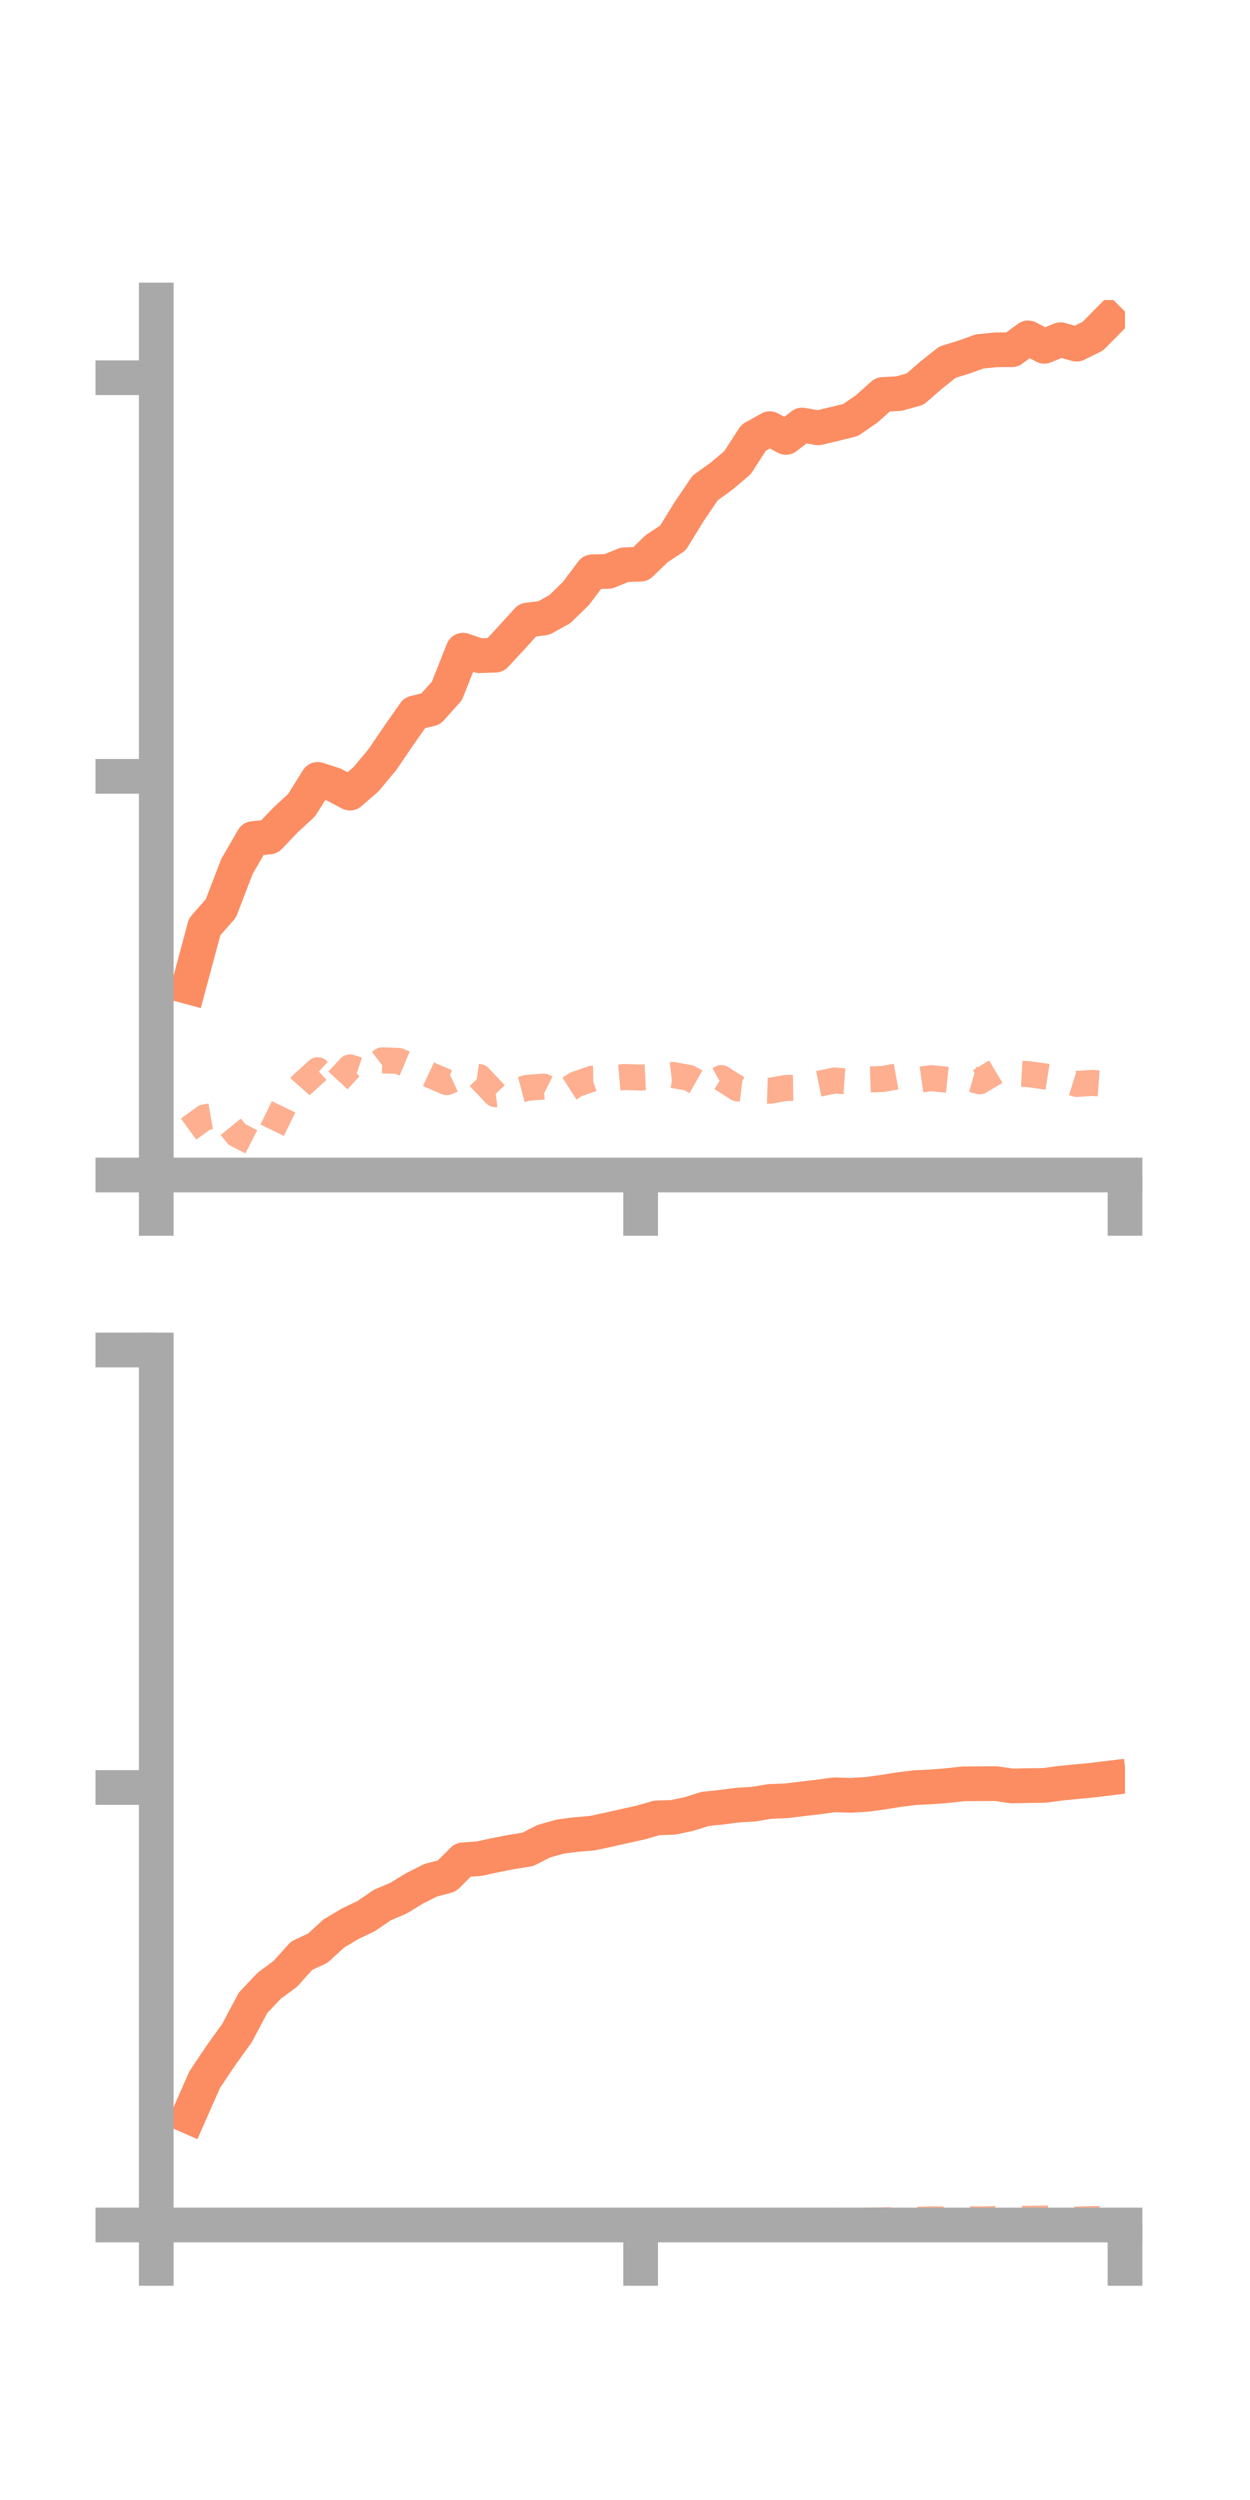 <?xml version="1.0" encoding="utf-8" standalone="no"?>
<!DOCTYPE svg PUBLIC "-//W3C//DTD SVG 1.1//EN"
  "http://www.w3.org/Graphics/SVG/1.1/DTD/svg11.dtd">
<!-- Created with matplotlib (https://matplotlib.org/) -->
<svg height="144pt" version="1.1" viewBox="0 0 72 144" width="72pt" xmlns="http://www.w3.org/2000/svg" xmlns:xlink="http://www.w3.org/1999/xlink">
 <defs>
  <style type="text/css">*{stroke-linecap:butt;stroke-linejoin:round;}</style>
 </defs>
 <g id="figure_1">
  <g id="patch_1">
   <path d="M 0 144 
L 72 144 
L 72 0 
L 0 0 
z
" style="fill:none;"/>
  </g>
  <g id="axes_1">
   <g id="patch_2">
    <path d="M 9 67.68 
L 64.8 67.68 
L 64.8 17.28 
L 9 17.28 
z
" style="fill:none;"/>
   </g>
   <g id="matplotlib.axis_1">
    <g id="xtick_1">
     <g id="line2d_1">
      <defs>
       <path d="M 0 0 
L 0 3.5 
" id="m7813dba05a" style="stroke:#a9a9a9;stroke-width:2;"/>
      </defs>
      <g>
       <use style="fill:#a9a9a9;stroke:#a9a9a9;stroke-width:2;" x="9" xlink:href="#m7813dba05a" y="67.68"/>
      </g>
     </g>
    </g>
    <g id="xtick_2">
     <g id="line2d_2">
      <g>
       <use style="fill:#a9a9a9;stroke:#a9a9a9;stroke-width:2;" x="36.9" xlink:href="#m7813dba05a" y="67.68"/>
      </g>
     </g>
    </g>
    <g id="xtick_3">
     <g id="line2d_3">
      <g>
       <use style="fill:#a9a9a9;stroke:#a9a9a9;stroke-width:2;" x="64.8" xlink:href="#m7813dba05a" y="67.68"/>
      </g>
     </g>
    </g>
   </g>
   <g id="matplotlib.axis_2">
    <g id="ytick_1">
     <g id="line2d_4">
      <defs>
       <path d="M 0 0 
L -3.5 0 
" id="m4e236193ce" style="stroke:#a9a9a9;stroke-width:2;"/>
      </defs>
      <g>
       <use style="fill:#a9a9a9;stroke:#a9a9a9;stroke-width:2;" x="9" xlink:href="#m4e236193ce" y="67.68"/>
      </g>
     </g>
    </g>
    <g id="ytick_2">
     <g id="line2d_5">
      <g>
       <use style="fill:#a9a9a9;stroke:#a9a9a9;stroke-width:2;" x="9" xlink:href="#m4e236193ce" y="44.719"/>
      </g>
     </g>
    </g>
    <g id="ytick_3">
     <g id="line2d_6">
      <g>
       <use style="fill:#a9a9a9;stroke:#a9a9a9;stroke-width:2;" x="9" xlink:href="#m4e236193ce" y="21.758"/>
      </g>
     </g>
    </g>
   </g>
   <g id="line2d_7">
    <path clip-path="url(#p6c43ebcc44)" d="M 10.86 56.841 
L 11.79 53.384 
L 12.72 52.326 
L 13.65 49.905 
L 14.58 48.3 
L 15.51 48.211 
L 16.44 47.238 
L 17.37 46.379 
L 18.3 44.893 
L 19.23 45.193 
L 20.16 45.684 
L 21.09 44.879 
L 22.02 43.76 
L 22.95 42.395 
L 23.88 41.065 
L 24.81 40.836 
L 25.74 39.8 
L 26.67 37.452 
L 27.6 37.767 
L 28.53 37.741 
L 29.46 36.74 
L 30.39 35.714 
L 31.32 35.599 
L 32.25 35.084 
L 33.18 34.179 
L 34.11 32.936 
L 35.04 32.913 
L 35.97 32.531 
L 36.9 32.497 
L 37.83 31.599 
L 38.76 30.986 
L 39.69 29.474 
L 40.62 28.103 
L 41.55 27.435 
L 42.48 26.65 
L 43.41 25.21 
L 44.34 24.693 
L 45.27 25.194 
L 46.2 24.482 
L 47.13 24.644 
L 48.06 24.422 
L 48.99 24.193 
L 49.92 23.554 
L 50.85 22.721 
L 51.78 22.672 
L 52.71 22.413 
L 53.64 21.602 
L 54.57 20.864 
L 55.5 20.574 
L 56.43 20.243 
L 57.36 20.15 
L 58.29 20.144 
L 59.22 19.462 
L 60.15 19.948 
L 61.08 19.567 
L 62.01 19.825 
L 62.94 19.368 
L 63.87 18.428 
" style="fill:none;stroke:#fc8d62;stroke-linecap:square;stroke-width:2;"/>
   </g>
   <g id="line2d_8">
    <path clip-path="url(#p6c43ebcc44)" d="M 10.86 65.035 
L 11.79 64.362 
L 12.72 64.198 
L 13.65 65.346 
L 14.58 65.821 
L 15.51 65.444 
L 16.44 63.536 
L 17.37 62.494 
L 18.3 61.646 
L 19.23 62.49 
L 20.16 61.482 
L 21.09 61.794 
L 22.02 61.077 
L 22.95 61.109 
L 23.88 61.5 
L 24.81 61.934 
L 25.74 62.333 
L 26.67 61.901 
L 27.6 62.037 
L 28.53 63.023 
L 29.46 62.9 
L 30.39 62.657 
L 31.32 62.59 
L 32.25 63.054 
L 33.18 62.458 
L 34.11 62.134 
L 35.04 62.118 
L 35.97 62.038 
L 36.9 62.066 
L 37.83 62.025 
L 38.76 61.92 
L 39.69 62.086 
L 40.62 62.612 
L 41.55 62.099 
L 42.48 62.689 
L 43.41 62.799 
L 44.34 62.829 
L 45.27 62.667 
L 46.2 62.65 
L 47.13 62.433 
L 48.06 62.239 
L 48.99 62.304 
L 49.92 62.184 
L 50.85 62.148 
L 51.78 61.982 
L 52.71 62.233 
L 53.64 62.1 
L 54.57 62.198 
L 55.5 62.016 
L 56.43 62.284 
L 57.36 61.727 
L 58.29 61.821 
L 59.22 61.871 
L 60.15 61.997 
L 61.08 62.144 
L 62.01 62.434 
L 62.94 62.376 
L 63.87 62.443 
" style="fill:none;stroke:#fc8d62;stroke-dasharray:1.5,1.5;stroke-dashoffset:0;stroke-opacity:0.7;stroke-width:1.5;"/>
   </g>
   <g id="patch_3">
    <path d="M 9 67.68 
L 9 17.28 
" style="fill:none;stroke:#a9a9a9;stroke-linecap:square;stroke-linejoin:miter;stroke-width:2;"/>
   </g>
   <g id="patch_4">
    <path d="M 64.8 67.68 
L 64.8 17.28 
" style="fill:none;"/>
   </g>
   <g id="patch_5">
    <path d="M 9 67.68 
L 64.8 67.68 
" style="fill:none;stroke:#a9a9a9;stroke-linecap:square;stroke-linejoin:miter;stroke-width:2;"/>
   </g>
   <g id="patch_6">
    <path d="M 9 17.28 
L 64.8 17.28 
" style="fill:none;"/>
   </g>
  </g>
  <g id="axes_2">
   <g id="patch_7">
    <path d="M 9 128.16 
L 64.8 128.16 
L 64.8 77.76 
L 9 77.76 
z
" style="fill:none;"/>
   </g>
   <g id="matplotlib.axis_3">
    <g id="xtick_4">
     <g id="line2d_9">
      <g>
       <use style="fill:#a9a9a9;stroke:#a9a9a9;stroke-width:2;" x="9" xlink:href="#m7813dba05a" y="128.16"/>
      </g>
     </g>
    </g>
    <g id="xtick_5">
     <g id="line2d_10">
      <g>
       <use style="fill:#a9a9a9;stroke:#a9a9a9;stroke-width:2;" x="36.9" xlink:href="#m7813dba05a" y="128.16"/>
      </g>
     </g>
    </g>
    <g id="xtick_6">
     <g id="line2d_11">
      <g>
       <use style="fill:#a9a9a9;stroke:#a9a9a9;stroke-width:2;" x="64.8" xlink:href="#m7813dba05a" y="128.16"/>
      </g>
     </g>
    </g>
   </g>
   <g id="matplotlib.axis_4">
    <g id="ytick_4">
     <g id="line2d_12">
      <g>
       <use style="fill:#a9a9a9;stroke:#a9a9a9;stroke-width:2;" x="9" xlink:href="#m4e236193ce" y="128.16"/>
      </g>
     </g>
    </g>
    <g id="ytick_5">
     <g id="line2d_13">
      <g>
       <use style="fill:#a9a9a9;stroke:#a9a9a9;stroke-width:2;" x="9" xlink:href="#m4e236193ce" y="102.96"/>
      </g>
     </g>
    </g>
    <g id="ytick_6">
     <g id="line2d_14">
      <g>
       <use style="fill:#a9a9a9;stroke:#a9a9a9;stroke-width:2;" x="9" xlink:href="#m4e236193ce" y="77.76"/>
      </g>
     </g>
    </g>
   </g>
   <g id="line2d_15">
    <path clip-path="url(#p34238af777)" d="M 10.86 121.9 
L 11.79 119.787 
L 12.72 118.399 
L 13.65 117.107 
L 14.58 115.355 
L 15.51 114.375 
L 16.44 113.689 
L 17.37 112.65 
L 18.3 112.217 
L 19.23 111.367 
L 20.16 110.813 
L 21.09 110.368 
L 22.02 109.732 
L 22.95 109.336 
L 23.88 108.769 
L 24.81 108.302 
L 25.74 108.054 
L 26.67 107.127 
L 27.6 107.059 
L 28.53 106.857 
L 29.46 106.675 
L 30.39 106.529 
L 31.32 106.056 
L 32.25 105.791 
L 33.18 105.67 
L 34.11 105.592 
L 35.04 105.394 
L 35.97 105.183 
L 36.9 104.978 
L 37.83 104.71 
L 38.76 104.681 
L 39.69 104.486 
L 40.62 104.193 
L 41.55 104.097 
L 42.48 103.975 
L 43.41 103.919 
L 44.34 103.763 
L 45.27 103.728 
L 46.2 103.615 
L 47.13 103.507 
L 48.06 103.381 
L 48.99 103.412 
L 49.92 103.357 
L 50.85 103.231 
L 51.78 103.082 
L 52.71 102.968 
L 53.64 102.924 
L 54.57 102.85 
L 55.5 102.747 
L 56.43 102.743 
L 57.36 102.736 
L 58.29 102.87 
L 59.22 102.852 
L 60.15 102.84 
L 61.08 102.717 
L 62.01 102.623 
L 62.94 102.535 
L 63.87 102.422 
" style="fill:none;stroke:#fc8d62;stroke-linecap:square;stroke-width:2;"/>
   </g>
   <g id="line2d_16">
    <path clip-path="url(#p34238af777)" d="M 10.86 128.134 
L 11.79 128.097 
L 12.72 128.146 
L 13.65 128.149 
L 14.58 128.147 
L 15.51 128.141 
L 16.44 128.13 
L 17.37 128.133 
L 18.3 128.131 
L 19.23 128.128 
L 20.16 128.125 
L 21.09 128.123 
L 22.02 128.112 
L 22.95 128.105 
L 23.88 128.111 
L 24.81 128.106 
L 25.74 128.109 
L 26.67 128.117 
L 27.6 128.106 
L 28.53 128.109 
L 29.46 128.098 
L 30.39 128.088 
L 31.32 128.083 
L 32.25 128.066 
L 33.18 128.072 
L 34.11 128.043 
L 35.04 128.048 
L 35.97 128.045 
L 36.9 128.04 
L 37.83 128.048 
L 38.76 128.04 
L 39.69 128.052 
L 40.62 128.027 
L 41.55 127.996 
L 42.48 127.991 
L 43.41 127.995 
L 44.34 127.953 
L 45.27 127.933 
L 46.2 127.934 
L 47.13 127.942 
L 48.06 127.933 
L 48.99 127.91 
L 49.92 127.905 
L 50.85 127.89 
L 51.78 127.873 
L 52.71 127.861 
L 53.64 127.833 
L 54.57 127.839 
L 55.5 127.822 
L 56.43 127.838 
L 57.36 127.817 
L 58.29 127.797 
L 59.22 127.804 
L 60.15 127.785 
L 61.08 127.808 
L 62.01 127.846 
L 62.94 127.814 
L 63.87 127.817 
" style="fill:none;stroke:#fc8d62;stroke-dasharray:1.5,1.5;stroke-dashoffset:0;stroke-opacity:0.7;stroke-width:1.5;"/>
   </g>
   <g id="patch_8">
    <path d="M 9 128.16 
L 9 77.76 
" style="fill:none;stroke:#a9a9a9;stroke-linecap:square;stroke-linejoin:miter;stroke-width:2;"/>
   </g>
   <g id="patch_9">
    <path d="M 64.8 128.16 
L 64.8 77.76 
" style="fill:none;"/>
   </g>
   <g id="patch_10">
    <path d="M 9 128.16 
L 64.8 128.16 
" style="fill:none;stroke:#a9a9a9;stroke-linecap:square;stroke-linejoin:miter;stroke-width:2;"/>
   </g>
   <g id="patch_11">
    <path d="M 9 77.76 
L 64.8 77.76 
" style="fill:none;"/>
   </g>
  </g>
 </g>
 <defs>
  <clipPath id="p6c43ebcc44">
   <rect height="50.4" width="55.8" x="9" y="17.28"/>
  </clipPath>
  <clipPath id="p34238af777">
   <rect height="50.4" width="55.8" x="9" y="77.76"/>
  </clipPath>
 </defs>
</svg>
